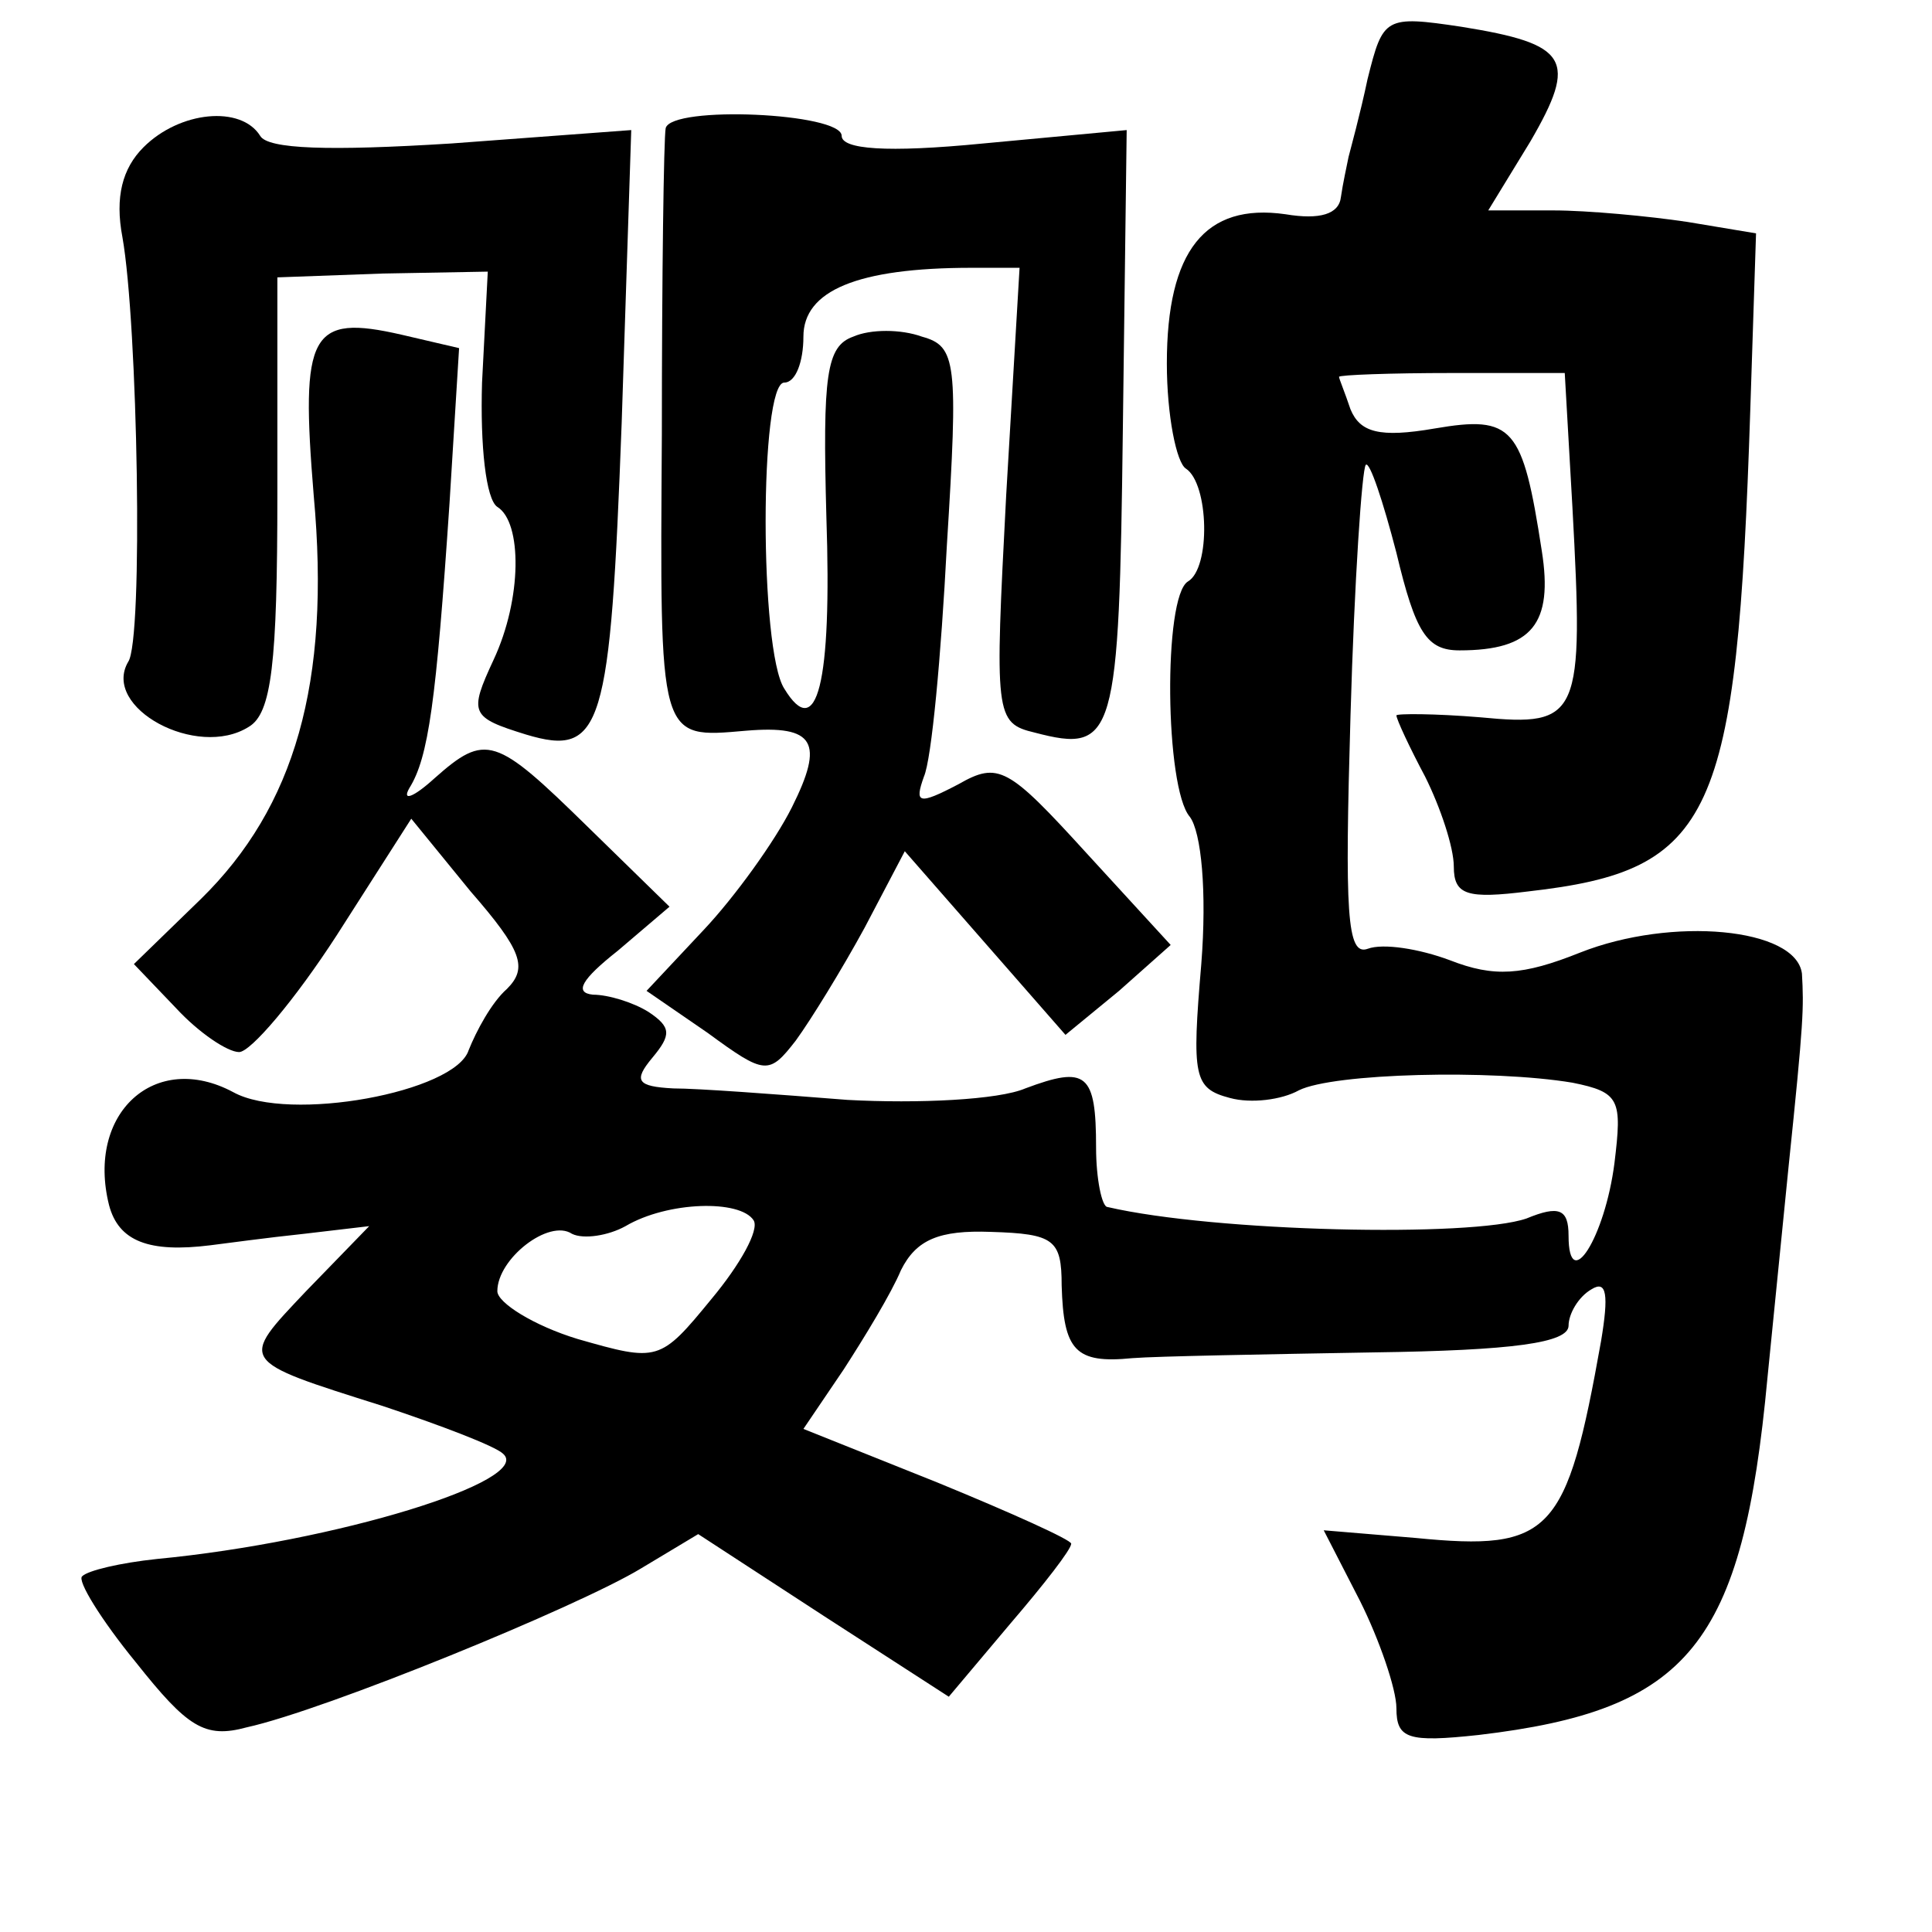 <?xml version="1.0" standalone="no"?>
<!DOCTYPE svg PUBLIC "-//W3C//DTD SVG 20010904//EN"
 "http://www.w3.org/TR/2001/REC-SVG-20010904/DTD/svg10.dtd">
<svg version="1.0" xmlns="http://www.w3.org/2000/svg"
 width="101pt" height="101pt" viewBox="0 0 101 101"
 preserveAspectRatio="xMidYMid meet">
<g transform="translate(0,101) scale(0.1,-0.1)"
fill="#000000" stroke="none">
<path d="M715 969 c-4 -19 -9 -37 -10 -41 -1 -5 -3 -14 -4 -21 -1 -9 -11 -12
-29 -9 -42 6 -62 -19 -62 -78 0 -27 5 -52 10 -55 12 -8 13 -52 1 -59 -13 -8
-12 -108 1 -123 6 -8 9 -39 6 -77 -5 -59 -4 -65 15 -70 11 -3 27 -1 36 4 18 9
101 11 143 4 25 -5 26 -9 22 -42 -5 -39 -24 -69 -24 -38 0 14 -5 16 -22 9 -29
-10 -163 -7 -219 6 -3 0 -6 15 -6 31 0 39 -5 43 -37 31 -14 -6 -56 -8 -93 -6
-38 3 -78 6 -91 6 -19 1 -21 4 -11 16 10 12 10 16 -2 24 -8 5 -21 9 -29 9 -10
1 -6 8 13 23 l27 23 -43 42 c-48 47 -53 49 -80 25 -11 -10 -17 -12 -13 -5 10
16 14 45 21 149 l5 81 -30 7 c-48 11 -53 1 -46 -84 9 -98 -10 -163 -59 -211
l-35 -34 22 -23 c12 -13 27 -23 33 -23 6 0 29 27 51 61 l39 61 31 -38 c27 -31
30 -40 19 -51 -8 -7 -16 -22 -20 -32 -7 -22 -94 -38 -123 -22 -41 22 -77 -11
-65 -59 5 -19 21 -25 53 -21 8 1 30 4 49 6 l34 4 -33 -34 c-35 -37 -36 -36 40
-60 30 -10 59 -21 63 -25 16 -14 -87 -46 -181 -55 -19 -2 -36 -6 -39 -9 -3 -2
10 -23 28 -45 27 -34 36 -40 58 -34 41 9 173 63 206 83 l30 18 66 -43 65 -42
32 38 c18 21 32 39 32 42 0 2 -31 16 -70 32 l-70 28 21 31 c11 17 25 40 30 52
8 16 20 21 47 20 33 -1 37 -4 37 -28 1 -34 7 -41 37 -38 13 1 69 2 126 3 73 1
102 5 102 14 0 6 5 15 12 19 8 5 9 -3 5 -27 -18 -101 -26 -110 -97 -103 l-48
4 19 -37 c10 -20 19 -46 19 -56 0 -16 6 -18 43 -14 110 13 138 47 151 187 3
30 8 80 11 110 8 77 8 83 7 101 -3 24 -68 30 -116 11 -30 -12 -45 -13 -68 -4
-16 6 -35 9 -43 6 -11 -4 -12 19 -9 122 2 70 6 129 8 131 2 2 9 -19 16 -46 10
-42 16 -51 33 -51 38 0 49 14 43 52 -10 65 -15 71 -56 64 -29 -5 -39 -2 -44
10 -3 9 -6 16 -6 17 0 1 27 2 59 2 l59 0 4 -70 c6 -110 4 -115 -48 -110 -24 2
-44 2 -44 1 0 -2 7 -17 15 -32 8 -16 15 -37 15 -47 0 -15 7 -17 39 -13 97 11
109 38 116 252 l3 92 -36 6 c-20 3 -52 6 -70 6 l-34 0 22 36 c25 43 20 51 -36
60 -40 6 -41 5 -49 -27z m-321 -597 c3 -5 -7 -23 -22 -41 -27 -33 -28 -33 -70
-21 -23 7 -42 19 -42 25 0 17 27 38 39 30 6 -3 19 -1 28 4 22 13 60 14 67 3z"/>
<path d="M75 933 c-11 -11 -15 -26 -11 -47 8 -45 11 -211 3 -222 -14 -24 36
-51 63 -34 12 7 15 33 15 122 l0 113 55 2 55 1 -3 -58 c-1 -33 2 -61 8 -65 13
-8 13 -48 -2 -80 -13 -28 -12 -30 17 -39 40 -12 44 3 50 163 l5 153 -94 -7
c-64 -4 -96 -3 -100 4 -10 16 -42 13 -61 -6z"/>
<path d="M348 943 c-1 -5 -2 -77 -2 -160 -1 -161 -2 -159 44 -155 36 3 41 -6
24 -40 -9 -18 -30 -47 -46 -64 l-30 -32 32 -22 c30 -22 32 -22 46 -4 8 11 24
37 36 59 l21 40 42 -48 42 -48 28 23 27 24 -44 48 c-41 45 -46 48 -67 36 -21
-11 -23 -10 -18 4 4 9 9 63 12 121 6 96 5 104 -13 109 -11 4 -27 4 -36 0 -14
-5 -16 -20 -14 -94 3 -88 -5 -118 -22 -90 -13 20 -13 160 0 160 6 0 10 11 10
24 0 24 28 36 88 36 l25 0 -7 -119 c-6 -115 -6 -119 15 -124 42 -11 44 -3 46
159 l2 156 -75 -7 c-51 -5 -74 -3 -74 4 0 12 -89 16 -92 4z"/>
</g>
</svg>
